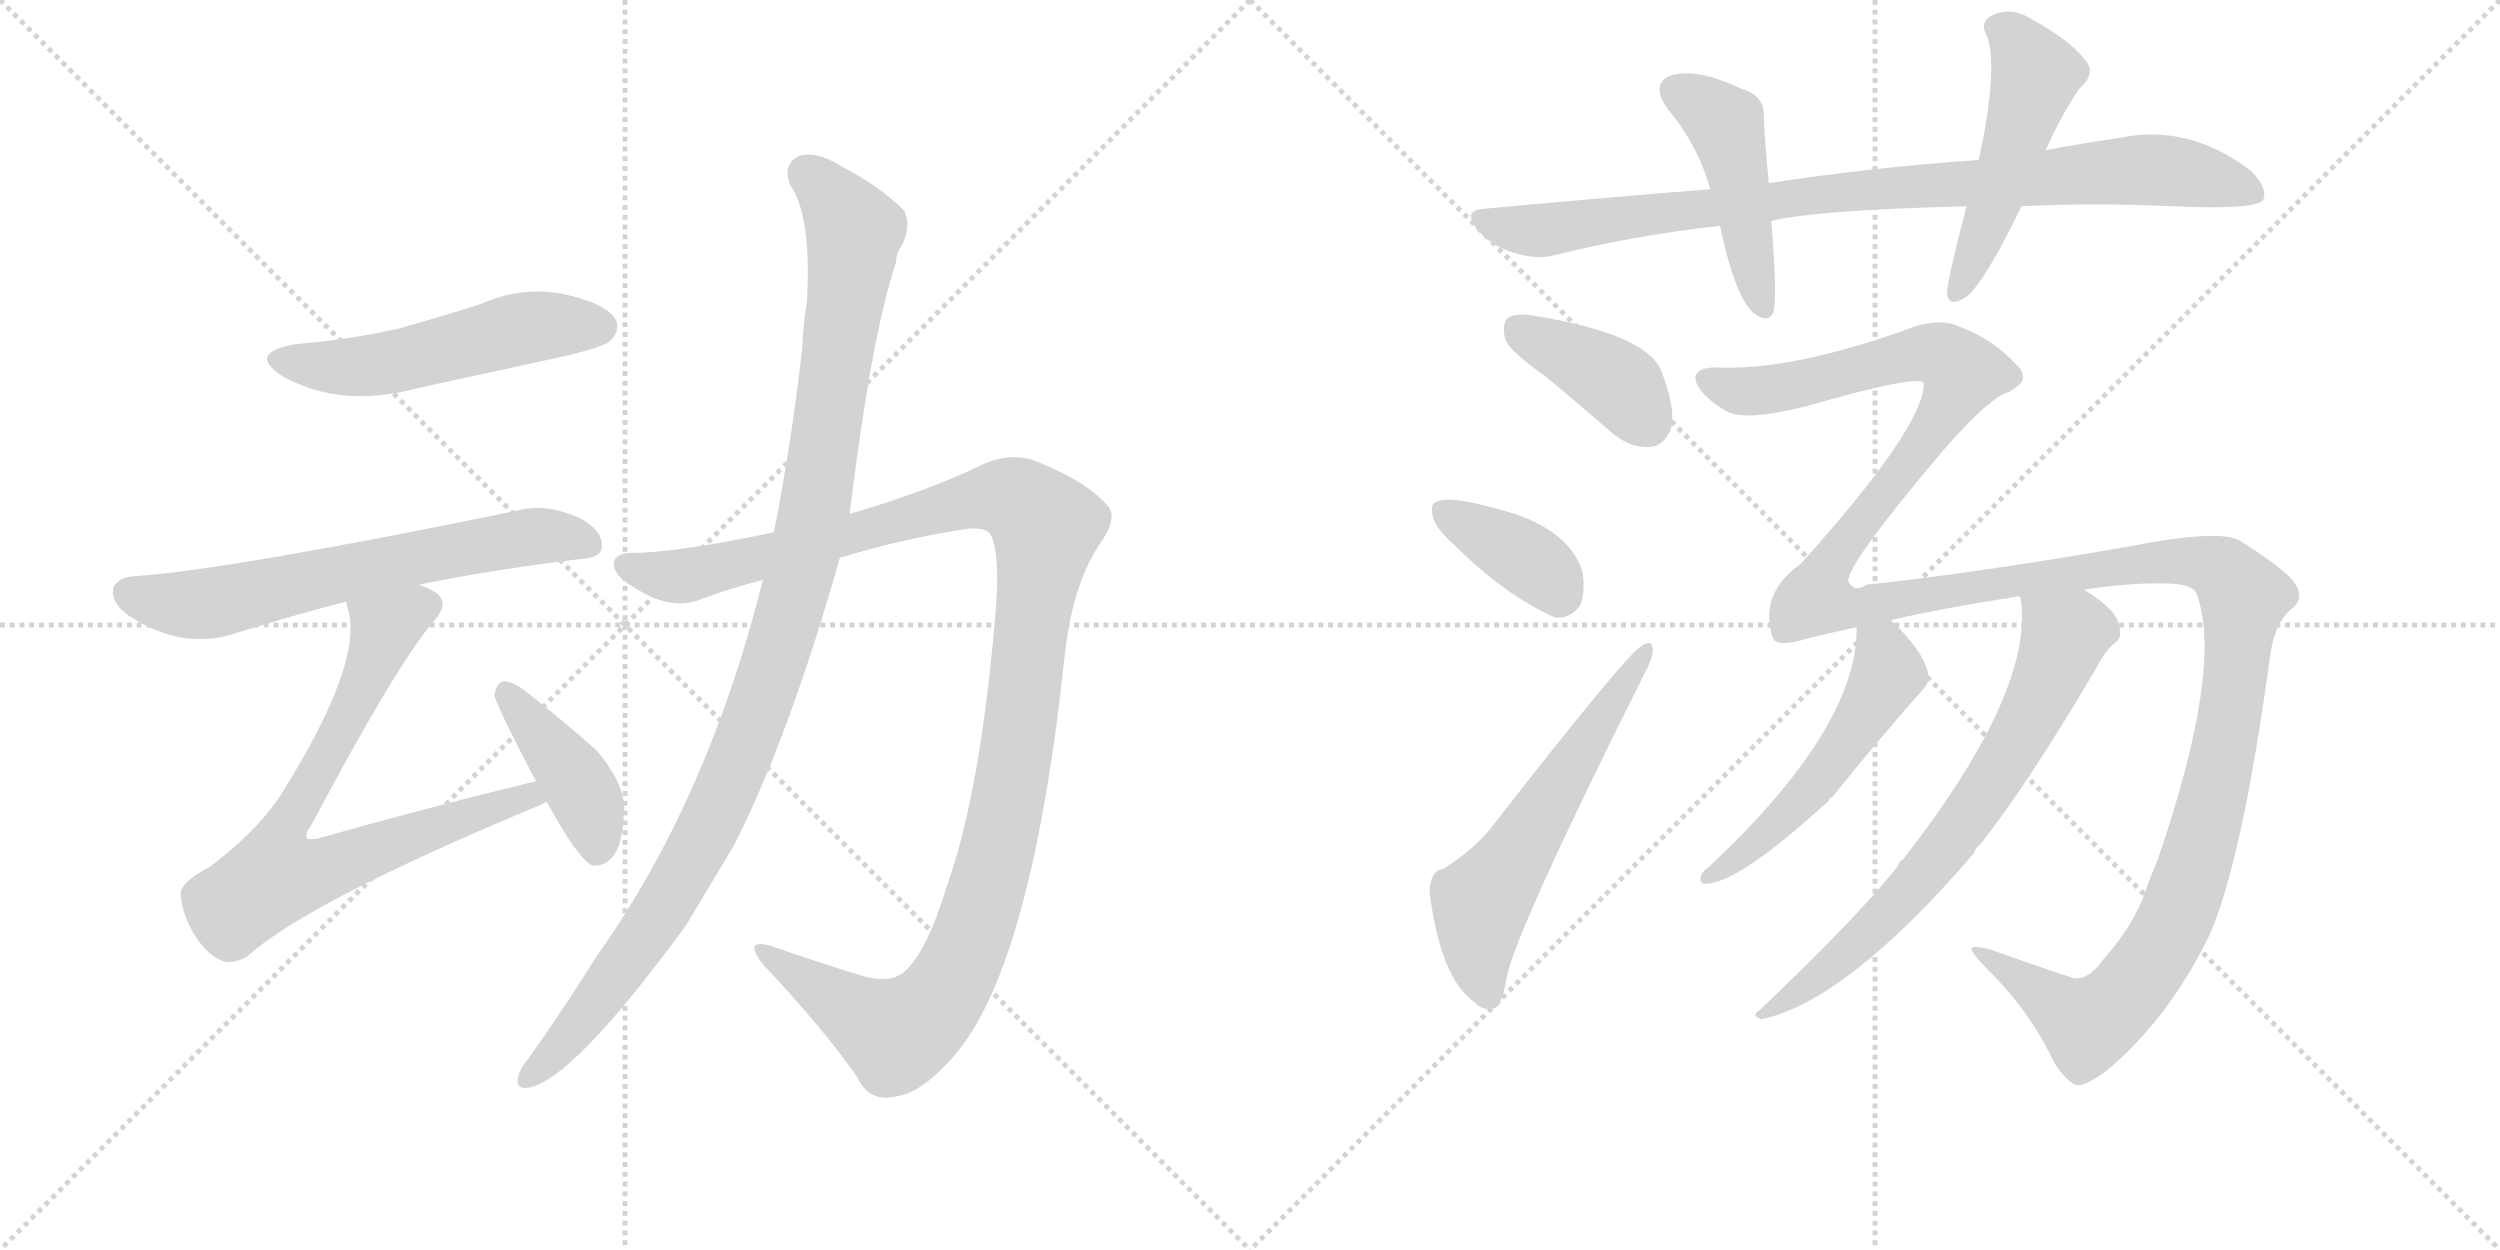 <svg version="1.1" viewBox="0 0 2048 1024" xmlns="http://www.w3.org/2000/svg">
  <g stroke="lightgray" stroke-dasharray="1,1" stroke-width="1" transform="scale(4, 4)">
    <line x1="0" y1="0" x2="256" y2="256"></line>
    <line x1="256" y1="0" x2="0" y2="256"></line>
    <line x1="128" y1="0" x2="128" y2="256"></line>
    <line x1="0" y1="128" x2="256" y2="128"></line>
    <line x1="256" y1="0" x2="512" y2="256"></line>
    <line x1="512" y1="0" x2="256" y2="256"></line>
    <line x1="384" y1="0" x2="384" y2="256"></line>
    <line x1="256" y1="128" x2="512" y2="128"></line>
  </g>
<g transform="scale(1, -1) translate(0, -850)">
   <style type="text/css">
    @keyframes keyframes0 {
      from {
       stroke: black;
       stroke-dashoffset: 517;
       stroke-width: 128;
       }
       63% {
       animation-timing-function: step-end;
       stroke: black;
       stroke-dashoffset: 0;
       stroke-width: 128;
       }
       to {
       stroke: black;
       stroke-width: 1024;
       }
       }
       #make-me-a-hanzi-animation-0 {
         animation: keyframes0 0.671s both;
         animation-delay: 0s;
         animation-timing-function: linear;
       }
    @keyframes keyframes1 {
      from {
       stroke: black;
       stroke-dashoffset: 640;
       stroke-width: 128;
       }
       68% {
       animation-timing-function: step-end;
       stroke: black;
       stroke-dashoffset: 0;
       stroke-width: 128;
       }
       to {
       stroke: black;
       stroke-width: 1024;
       }
       }
       #make-me-a-hanzi-animation-1 {
         animation: keyframes1 0.771s both;
         animation-delay: 0.671s;
         animation-timing-function: linear;
       }
    @keyframes keyframes2 {
      from {
       stroke: black;
       stroke-dashoffset: 748;
       stroke-width: 128;
       }
       71% {
       animation-timing-function: step-end;
       stroke: black;
       stroke-dashoffset: 0;
       stroke-width: 128;
       }
       to {
       stroke: black;
       stroke-width: 1024;
       }
       }
       #make-me-a-hanzi-animation-2 {
         animation: keyframes2 0.859s both;
         animation-delay: 1.442s;
         animation-timing-function: linear;
       }
    @keyframes keyframes3 {
      from {
       stroke: black;
       stroke-dashoffset: 410;
       stroke-width: 128;
       }
       57% {
       animation-timing-function: step-end;
       stroke: black;
       stroke-dashoffset: 0;
       stroke-width: 128;
       }
       to {
       stroke: black;
       stroke-width: 1024;
       }
       }
       #make-me-a-hanzi-animation-3 {
         animation: keyframes3 0.584s both;
         animation-delay: 2.3s;
         animation-timing-function: linear;
       }
    @keyframes keyframes4 {
      from {
       stroke: black;
       stroke-dashoffset: 1189;
       stroke-width: 128;
       }
       79% {
       animation-timing-function: step-end;
       stroke: black;
       stroke-dashoffset: 0;
       stroke-width: 128;
       }
       to {
       stroke: black;
       stroke-width: 1024;
       }
       }
       #make-me-a-hanzi-animation-4 {
         animation: keyframes4 1.218s both;
         animation-delay: 2.884s;
         animation-timing-function: linear;
       }
    @keyframes keyframes5 {
      from {
       stroke: black;
       stroke-dashoffset: 1074;
       stroke-width: 128;
       }
       78% {
       animation-timing-function: step-end;
       stroke: black;
       stroke-dashoffset: 0;
       stroke-width: 128;
       }
       to {
       stroke: black;
       stroke-width: 1024;
       }
       }
       #make-me-a-hanzi-animation-5 {
         animation: keyframes5 1.124s both;
         animation-delay: 4.102s;
         animation-timing-function: linear;
       }
    @keyframes keyframes6 {
      from {
       stroke: black;
       stroke-dashoffset: 896;
       stroke-width: 128;
       }
       74% {
       animation-timing-function: step-end;
       stroke: black;
       stroke-dashoffset: 0;
       stroke-width: 128;
       }
       to {
       stroke: black;
       stroke-width: 1024;
       }
       }
       #make-me-a-hanzi-animation-6 {
         animation: keyframes6 0.979s both;
         animation-delay: 5.226s;
         animation-timing-function: linear;
       }
    @keyframes keyframes7 {
      from {
       stroke: black;
       stroke-dashoffset: 455;
       stroke-width: 128;
       }
       60% {
       animation-timing-function: step-end;
       stroke: black;
       stroke-dashoffset: 0;
       stroke-width: 128;
       }
       to {
       stroke: black;
       stroke-width: 1024;
       }
       }
       #make-me-a-hanzi-animation-7 {
         animation: keyframes7 0.62s both;
         animation-delay: 6.205s;
         animation-timing-function: linear;
       }
    @keyframes keyframes8 {
      from {
       stroke: black;
       stroke-dashoffset: 498;
       stroke-width: 128;
       }
       62% {
       animation-timing-function: step-end;
       stroke: black;
       stroke-dashoffset: 0;
       stroke-width: 128;
       }
       to {
       stroke: black;
       stroke-width: 1024;
       }
       }
       #make-me-a-hanzi-animation-8 {
         animation: keyframes8 0.655s both;
         animation-delay: 6.825s;
         animation-timing-function: linear;
       }
    @keyframes keyframes9 {
      from {
       stroke: black;
       stroke-dashoffset: 391;
       stroke-width: 128;
       }
       56% {
       animation-timing-function: step-end;
       stroke: black;
       stroke-dashoffset: 0;
       stroke-width: 128;
       }
       to {
       stroke: black;
       stroke-width: 1024;
       }
       }
       #make-me-a-hanzi-animation-9 {
         animation: keyframes9 0.568s both;
         animation-delay: 7.48s;
         animation-timing-function: linear;
       }
    @keyframes keyframes10 {
      from {
       stroke: black;
       stroke-dashoffset: 372;
       stroke-width: 128;
       }
       55% {
       animation-timing-function: step-end;
       stroke: black;
       stroke-dashoffset: 0;
       stroke-width: 128;
       }
       to {
       stroke: black;
       stroke-width: 1024;
       }
       }
       #make-me-a-hanzi-animation-10 {
         animation: keyframes10 0.553s both;
         animation-delay: 8.049s;
         animation-timing-function: linear;
       }
    @keyframes keyframes11 {
      from {
       stroke: black;
       stroke-dashoffset: 577;
       stroke-width: 128;
       }
       65% {
       animation-timing-function: step-end;
       stroke: black;
       stroke-dashoffset: 0;
       stroke-width: 128;
       }
       to {
       stroke: black;
       stroke-width: 1024;
       }
       }
       #make-me-a-hanzi-animation-11 {
         animation: keyframes11 0.72s both;
         animation-delay: 8.601s;
         animation-timing-function: linear;
       }
    @keyframes keyframes12 {
      from {
       stroke: black;
       stroke-dashoffset: 1559;
       stroke-width: 128;
       }
       84% {
       animation-timing-function: step-end;
       stroke: black;
       stroke-dashoffset: 0;
       stroke-width: 128;
       }
       to {
       stroke: black;
       stroke-width: 1024;
       }
       }
       #make-me-a-hanzi-animation-12 {
         animation: keyframes12 1.519s both;
         animation-delay: 9.321s;
         animation-timing-function: linear;
       }
    @keyframes keyframes13 {
      from {
       stroke: black;
       stroke-dashoffset: 517;
       stroke-width: 128;
       }
       63% {
       animation-timing-function: step-end;
       stroke: black;
       stroke-dashoffset: 0;
       stroke-width: 128;
       }
       to {
       stroke: black;
       stroke-width: 1024;
       }
       }
       #make-me-a-hanzi-animation-13 {
         animation: keyframes13 0.671s both;
         animation-delay: 10.84s;
         animation-timing-function: linear;
       }
    @keyframes keyframes14 {
      from {
       stroke: black;
       stroke-dashoffset: 696;
       stroke-width: 128;
       }
       69% {
       animation-timing-function: step-end;
       stroke: black;
       stroke-dashoffset: 0;
       stroke-width: 128;
       }
       to {
       stroke: black;
       stroke-width: 1024;
       }
       }
       #make-me-a-hanzi-animation-14 {
         animation: keyframes14 0.816s both;
         animation-delay: 11.51s;
         animation-timing-function: linear;
       }
</style>
<path d="M 242 568 Q 202 561 231 542 Q 279 515 342 532 L 466 559 Q 494 566 499 570 Q 509 579 504 589 Q 495 602 462 609 Q 428 616 394 601 Q 363 591 327 581 Q 288 572 242 568 Z" fill="lightgray"></path> 
<path d="M 343 371 Q 401 383 475 392 Q 493 393 493 402 Q 494 415 476 425 Q 448 438 425 432 Q 187 383 110 378 Q 97 377 93 369 Q 90 357 105 346 Q 147 318 189 330 Q 240 346 283 357 L 343 371 Z" fill="lightgray"></path> 
<path d="M 439 210 Q 352 189 260 163 Q 253 162 252 163 Q 249 166 255 174 Q 325 306 356 342 Q 368 355 358 364 Q 352 368 343 371 C 316 384 276 386 283 357 Q 284 356 285 351 Q 298 308 232 202 Q 213 171 172 140 Q 147 127 148 117 Q 149 101 160 83 Q 172 65 185 62 Q 192 61 202 66 Q 251 111 446 192 Q 446 193 448 193 C 476 205 468 217 439 210 Z" fill="lightgray"></path> 
<path d="M 448 193 Q 473 147 485 141 Q 494 140 501 147 Q 510 157 511 183 Q 514 205 489 235 Q 461 260 429 285 Q 419 292 413 292 Q 407 291 405 281 Q 405 275 439 210 L 448 193 Z" fill="lightgray"></path> 
<path d="M 688 393 Q 740 409 794 417 Q 809 418 812 411 Q 819 396 816 354 Q 804 203 775 122 Q 760 73 743 56 Q 731 43 705 51 Q 666 63 632 75 Q 608 82 625 60 Q 674 8 702 -32 Q 712 -54 735 -48 Q 754 -45 777 -20 Q 844 49 872 311 Q 878 369 900 403 Q 916 425 908 435 Q 892 454 856 469 Q 831 482 804 469 Q 758 447 696 429 L 634 414 Q 564 399 522 397 Q 503 398 503 388 Q 502 378 524 366 Q 551 350 574 359 Q 598 368 625 375 L 688 393 Z" fill="lightgray"></path> 
<path d="M 625 375 Q 580 195 489 67 Q 462 24 433 -17 Q 427 -24 425 -30 Q 421 -43 433 -41 Q 469 -35 562 92 L 601 157 Q 646 245 688 393 L 696 429 Q 714 576 734 635 Q 734 641 737 646 Q 747 662 741 677 Q 723 696 689 714 Q 668 727 654 722 Q 641 715 647 699 Q 665 674 661 603 Q 658 585 657 563 Q 648 485 634 414 L 625 375 Z" fill="lightgray"></path> 
<path d="M 1656 681 Q 1713 684 1781 681 Q 1847 678 1854 686 Q 1858 696 1844 710 Q 1793 749 1736 737 Q 1708 733 1676 727 L 1621 719 Q 1534 713 1449 700 L 1401 695 Q 1313 688 1216 679 Q 1197 678 1211 661 Q 1223 648 1240 643 Q 1259 637 1274 641 Q 1337 657 1409 665 L 1451 669 Q 1488 678 1611 681 L 1656 681 Z" fill="lightgray"></path> 
<path d="M 1449 700 Q 1446 730 1445 753 Q 1446 772 1427 777 Q 1390 795 1368 788 Q 1352 781 1366 761 Q 1391 731 1401 695 L 1409 665 Q 1421 608 1436 594 Q 1449 584 1453 595 Q 1456 608 1451 669 L 1449 700 Z" fill="lightgray"></path> 
<path d="M 1676 727 Q 1686 751 1703 777 Q 1718 790 1708 801 Q 1696 817 1663 835 Q 1647 845 1631 837 Q 1621 831 1628 820 Q 1637 793 1621 719 L 1611 681 Q 1595 620 1595 610 Q 1596 597 1611 607 Q 1626 619 1656 681 L 1676 727 Z" fill="lightgray"></path> 
<path d="M 1267 541 Q 1292 520 1321 495 Q 1337 482 1353 484 Q 1363 485 1369 499 Q 1373 515 1361 546 Q 1349 576 1259 591 Q 1243 594 1236 590 Q 1230 586 1233 572 Q 1237 562 1267 541 Z" fill="lightgray"></path> 
<path d="M 1192 403 Q 1232 363 1274 344 Q 1287 343 1295 355 Q 1299 368 1296 383 Q 1283 420 1223 434 Q 1187 444 1177 439 Q 1171 438 1174 426 Q 1177 416 1192 403 Z" fill="lightgray"></path> 
<path d="M 1182 138 Q 1172 137 1171 120 Q 1180 48 1208 29 Q 1214 22 1223 24 Q 1230 24 1234 48 Q 1240 84 1347 298 Q 1354 311 1354 317 Q 1354 327 1345 321 Q 1333 315 1220 170 Q 1207 154 1182 138 Z" fill="lightgray"></path> 
<path d="M 1707 367 Q 1749 373 1774 372 Q 1798 372 1800 362 Q 1821 302 1768 147 L 1760 127 Q 1750 94 1723 64 Q 1710 46 1698 49 Q 1670 58 1631 72 Q 1616 76 1615 73 Q 1615 69 1630 54 Q 1664 20 1683 -21 Q 1693 -36 1701 -39 Q 1708 -40 1726 -27 Q 1777 16 1810 84 Q 1837 145 1860 315 Q 1864 340 1877 351 Q 1890 361 1877 376 Q 1864 389 1835 407 Q 1819 417 1742 402 Q 1622 381 1529 371 Q 1519 364 1514 374 Q 1514 389 1591 480 Q 1630 525 1646 529 Q 1656 535 1657 539 Q 1658 546 1652 551 Q 1633 572 1606 582 Q 1588 591 1559 579 Q 1465 546 1406 549 Q 1393 549 1390 544 Q 1387 540 1392 532 Q 1399 522 1413 514 Q 1426 504 1479 517 Q 1573 544 1576 536 Q 1576 500 1475 388 Q 1441 364 1452 328 Q 1455 319 1481 327 Q 1497 331 1520 336 L 1549 342 Q 1592 352 1651 361 Q 1652 362 1655 361 L 1707 367 Z" fill="lightgray"></path> 
<path d="M 1520 336 L 1521 335 Q 1521 253 1399 139 Q 1393 135 1393 130 Q 1393 126 1397 126 Q 1424 126 1498 194 Q 1499 197 1501 197 Q 1537 242 1576 286 Q 1583 293 1577 306 Q 1571 321 1549 342 C 1528 363 1517 366 1520 336 Z" fill="lightgray"></path> 
<path d="M 1655 361 Q 1668 286 1559 146 Q 1556 145 1555 141 Q 1524 101 1441 22 Q 1434 18 1443 15 Q 1513 30 1617 151 Q 1618 155 1622 158 Q 1661 207 1718 304 Q 1725 317 1732 323 Q 1739 327 1736 337 Q 1735 350 1707 367 C 1682 384 1652 391 1655 361 Z" fill="lightgray"></path> 
      <clipPath id="make-me-a-hanzi-clip-0">
      <path d="M 242 568 Q 202 561 231 542 Q 279 515 342 532 L 466 559 Q 494 566 499 570 Q 509 579 504 589 Q 495 602 462 609 Q 428 616 394 601 Q 363 591 327 581 Q 288 572 242 568 Z" fill="lightgray"></path>
      </clipPath>
      <path clip-path="url(#make-me-a-hanzi-clip-0)" d="M 234 556 L 297 550 L 431 582 L 491 582 " fill="none" id="make-me-a-hanzi-animation-0" stroke-dasharray="389 778" stroke-linecap="round"></path>

      <clipPath id="make-me-a-hanzi-clip-1">
      <path d="M 343 371 Q 401 383 475 392 Q 493 393 493 402 Q 494 415 476 425 Q 448 438 425 432 Q 187 383 110 378 Q 97 377 93 369 Q 90 357 105 346 Q 147 318 189 330 Q 240 346 283 357 L 343 371 Z" fill="lightgray"></path>
      </clipPath>
      <path clip-path="url(#make-me-a-hanzi-clip-1)" d="M 104 364 L 167 355 L 394 405 L 442 411 L 481 405 " fill="none" id="make-me-a-hanzi-animation-1" stroke-dasharray="512 1024" stroke-linecap="round"></path>

      <clipPath id="make-me-a-hanzi-clip-2">
      <path d="M 439 210 Q 352 189 260 163 Q 253 162 252 163 Q 249 166 255 174 Q 325 306 356 342 Q 368 355 358 364 Q 352 368 343 371 C 316 384 276 386 283 357 Q 284 356 285 351 Q 298 308 232 202 Q 213 171 172 140 Q 147 127 148 117 Q 149 101 160 83 Q 172 65 185 62 Q 192 61 202 66 Q 251 111 446 192 Q 446 193 448 193 C 476 205 468 217 439 210 Z" fill="lightgray"></path>
      </clipPath>
      <path clip-path="url(#make-me-a-hanzi-clip-2)" d="M 349 354 L 315 335 L 292 277 L 229 161 L 226 132 L 256 135 L 420 195 L 445 197 " fill="none" id="make-me-a-hanzi-animation-2" stroke-dasharray="620 1240" stroke-linecap="round"></path>

      <clipPath id="make-me-a-hanzi-clip-3">
      <path d="M 448 193 Q 473 147 485 141 Q 494 140 501 147 Q 510 157 511 183 Q 514 205 489 235 Q 461 260 429 285 Q 419 292 413 292 Q 407 291 405 281 Q 405 275 439 210 L 448 193 Z" fill="lightgray"></path>
      </clipPath>
      <path clip-path="url(#make-me-a-hanzi-clip-3)" d="M 414 283 L 472 211 L 486 178 L 488 152 " fill="none" id="make-me-a-hanzi-animation-3" stroke-dasharray="282 564" stroke-linecap="round"></path>

      <clipPath id="make-me-a-hanzi-clip-4">
      <path d="M 688 393 Q 740 409 794 417 Q 809 418 812 411 Q 819 396 816 354 Q 804 203 775 122 Q 760 73 743 56 Q 731 43 705 51 Q 666 63 632 75 Q 608 82 625 60 Q 674 8 702 -32 Q 712 -54 735 -48 Q 754 -45 777 -20 Q 844 49 872 311 Q 878 369 900 403 Q 916 425 908 435 Q 892 454 856 469 Q 831 482 804 469 Q 758 447 696 429 L 634 414 Q 564 399 522 397 Q 503 398 503 388 Q 502 378 524 366 Q 551 350 574 359 Q 598 368 625 375 L 688 393 Z" fill="lightgray"></path>
      </clipPath>
      <path clip-path="url(#make-me-a-hanzi-clip-4)" d="M 513 386 L 563 379 L 809 443 L 837 438 L 857 419 L 827 197 L 811 128 L 774 37 L 754 15 L 733 4 L 625 69 " fill="none" id="make-me-a-hanzi-animation-4" stroke-dasharray="1061 2122" stroke-linecap="round"></path>

      <clipPath id="make-me-a-hanzi-clip-5">
      <path d="M 625 375 Q 580 195 489 67 Q 462 24 433 -17 Q 427 -24 425 -30 Q 421 -43 433 -41 Q 469 -35 562 92 L 601 157 Q 646 245 688 393 L 696 429 Q 714 576 734 635 Q 734 641 737 646 Q 747 662 741 677 Q 723 696 689 714 Q 668 727 654 722 Q 641 715 647 699 Q 665 674 661 603 Q 658 585 657 563 Q 648 485 634 414 L 625 375 Z" fill="lightgray"></path>
      </clipPath>
      <path clip-path="url(#make-me-a-hanzi-clip-5)" d="M 661 707 L 700 661 L 669 443 L 644 339 L 587 185 L 537 95 L 476 13 L 434 -32 " fill="none" id="make-me-a-hanzi-animation-5" stroke-dasharray="946 1892" stroke-linecap="round"></path>

      <clipPath id="make-me-a-hanzi-clip-6">
      <path d="M 1656 681 Q 1713 684 1781 681 Q 1847 678 1854 686 Q 1858 696 1844 710 Q 1793 749 1736 737 Q 1708 733 1676 727 L 1621 719 Q 1534 713 1449 700 L 1401 695 Q 1313 688 1216 679 Q 1197 678 1211 661 Q 1223 648 1240 643 Q 1259 637 1274 641 Q 1337 657 1409 665 L 1451 669 Q 1488 678 1611 681 L 1656 681 Z" fill="lightgray"></path>
      </clipPath>
      <path clip-path="url(#make-me-a-hanzi-clip-6)" d="M 1214 670 L 1266 661 L 1505 693 L 1748 711 L 1811 704 L 1848 691 " fill="none" id="make-me-a-hanzi-animation-6" stroke-dasharray="768 1536" stroke-linecap="round"></path>

      <clipPath id="make-me-a-hanzi-clip-7">
      <path d="M 1449 700 Q 1446 730 1445 753 Q 1446 772 1427 777 Q 1390 795 1368 788 Q 1352 781 1366 761 Q 1391 731 1401 695 L 1409 665 Q 1421 608 1436 594 Q 1449 584 1453 595 Q 1456 608 1451 669 L 1449 700 Z" fill="lightgray"></path>
      </clipPath>
      <path clip-path="url(#make-me-a-hanzi-clip-7)" d="M 1375 774 L 1413 748 L 1444 598 " fill="none" id="make-me-a-hanzi-animation-7" stroke-dasharray="327 654" stroke-linecap="round"></path>

      <clipPath id="make-me-a-hanzi-clip-8">
      <path d="M 1676 727 Q 1686 751 1703 777 Q 1718 790 1708 801 Q 1696 817 1663 835 Q 1647 845 1631 837 Q 1621 831 1628 820 Q 1637 793 1621 719 L 1611 681 Q 1595 620 1595 610 Q 1596 597 1611 607 Q 1626 619 1656 681 L 1676 727 Z" fill="lightgray"></path>
      </clipPath>
      <path clip-path="url(#make-me-a-hanzi-clip-8)" d="M 1636 827 L 1650 819 L 1668 789 L 1634 680 L 1603 610 " fill="none" id="make-me-a-hanzi-animation-8" stroke-dasharray="370 740" stroke-linecap="round"></path>

      <clipPath id="make-me-a-hanzi-clip-9">
      <path d="M 1267 541 Q 1292 520 1321 495 Q 1337 482 1353 484 Q 1363 485 1369 499 Q 1373 515 1361 546 Q 1349 576 1259 591 Q 1243 594 1236 590 Q 1230 586 1233 572 Q 1237 562 1267 541 Z" fill="lightgray"></path>
      </clipPath>
      <path clip-path="url(#make-me-a-hanzi-clip-9)" d="M 1243 582 L 1330 533 L 1349 504 " fill="none" id="make-me-a-hanzi-animation-9" stroke-dasharray="263 526" stroke-linecap="round"></path>

      <clipPath id="make-me-a-hanzi-clip-10">
      <path d="M 1192 403 Q 1232 363 1274 344 Q 1287 343 1295 355 Q 1299 368 1296 383 Q 1283 420 1223 434 Q 1187 444 1177 439 Q 1171 438 1174 426 Q 1177 416 1192 403 Z" fill="lightgray"></path>
      </clipPath>
      <path clip-path="url(#make-me-a-hanzi-clip-10)" d="M 1183 431 L 1260 385 L 1276 364 " fill="none" id="make-me-a-hanzi-animation-10" stroke-dasharray="244 488" stroke-linecap="round"></path>

      <clipPath id="make-me-a-hanzi-clip-11">
      <path d="M 1182 138 Q 1172 137 1171 120 Q 1180 48 1208 29 Q 1214 22 1223 24 Q 1230 24 1234 48 Q 1240 84 1347 298 Q 1354 311 1354 317 Q 1354 327 1345 321 Q 1333 315 1220 170 Q 1207 154 1182 138 Z" fill="lightgray"></path>
      </clipPath>
      <path clip-path="url(#make-me-a-hanzi-clip-11)" d="M 1218 35 L 1211 70 L 1213 110 L 1348 315 " fill="none" id="make-me-a-hanzi-animation-11" stroke-dasharray="449 898" stroke-linecap="round"></path>

      <clipPath id="make-me-a-hanzi-clip-12">
      <path d="M 1707 367 Q 1749 373 1774 372 Q 1798 372 1800 362 Q 1821 302 1768 147 L 1760 127 Q 1750 94 1723 64 Q 1710 46 1698 49 Q 1670 58 1631 72 Q 1616 76 1615 73 Q 1615 69 1630 54 Q 1664 20 1683 -21 Q 1693 -36 1701 -39 Q 1708 -40 1726 -27 Q 1777 16 1810 84 Q 1837 145 1860 315 Q 1864 340 1877 351 Q 1890 361 1877 376 Q 1864 389 1835 407 Q 1819 417 1742 402 Q 1622 381 1529 371 Q 1519 364 1514 374 Q 1514 389 1591 480 Q 1630 525 1646 529 Q 1656 535 1657 539 Q 1658 546 1652 551 Q 1633 572 1606 582 Q 1588 591 1559 579 Q 1465 546 1406 549 Q 1393 549 1390 544 Q 1387 540 1392 532 Q 1399 522 1413 514 Q 1426 504 1479 517 Q 1573 544 1576 536 Q 1576 500 1475 388 Q 1441 364 1452 328 Q 1455 319 1481 327 Q 1497 331 1520 336 L 1549 342 Q 1592 352 1651 361 Q 1652 362 1655 361 L 1707 367 Z" fill="lightgray"></path>
      </clipPath>
      <path clip-path="url(#make-me-a-hanzi-clip-12)" d="M 1397 539 L 1416 531 L 1448 530 L 1575 561 L 1588 560 L 1608 545 L 1585 499 L 1496 386 L 1487 360 L 1493 357 L 1524 354 L 1779 391 L 1811 387 L 1838 361 L 1831 286 L 1809 178 L 1779 90 L 1756 53 L 1728 22 L 1710 12 L 1618 70 " fill="none" id="make-me-a-hanzi-animation-12" stroke-dasharray="1431 2862" stroke-linecap="round"></path>

      <clipPath id="make-me-a-hanzi-clip-13">
      <path d="M 1520 336 L 1521 335 Q 1521 253 1399 139 Q 1393 135 1393 130 Q 1393 126 1397 126 Q 1424 126 1498 194 Q 1499 197 1501 197 Q 1537 242 1576 286 Q 1583 293 1577 306 Q 1571 321 1549 342 C 1528 363 1517 366 1520 336 Z" fill="lightgray"></path>
      </clipPath>
      <path clip-path="url(#make-me-a-hanzi-clip-13)" d="M 1530 329 L 1547 298 L 1525 261 L 1479 197 L 1425 147 L 1399 132 " fill="none" id="make-me-a-hanzi-animation-13" stroke-dasharray="389 778" stroke-linecap="round"></path>

      <clipPath id="make-me-a-hanzi-clip-14">
      <path d="M 1655 361 Q 1668 286 1559 146 Q 1556 145 1555 141 Q 1524 101 1441 22 Q 1434 18 1443 15 Q 1513 30 1617 151 Q 1618 155 1622 158 Q 1661 207 1718 304 Q 1725 317 1732 323 Q 1739 327 1736 337 Q 1735 350 1707 367 C 1682 384 1652 391 1655 361 Z" fill="lightgray"></path>
      </clipPath>
      <path clip-path="url(#make-me-a-hanzi-clip-14)" d="M 1662 357 L 1691 328 L 1638 219 L 1568 124 L 1507 63 L 1447 20 " fill="none" id="make-me-a-hanzi-animation-14" stroke-dasharray="568 1136" stroke-linecap="round"></path>

</g>
</svg>
